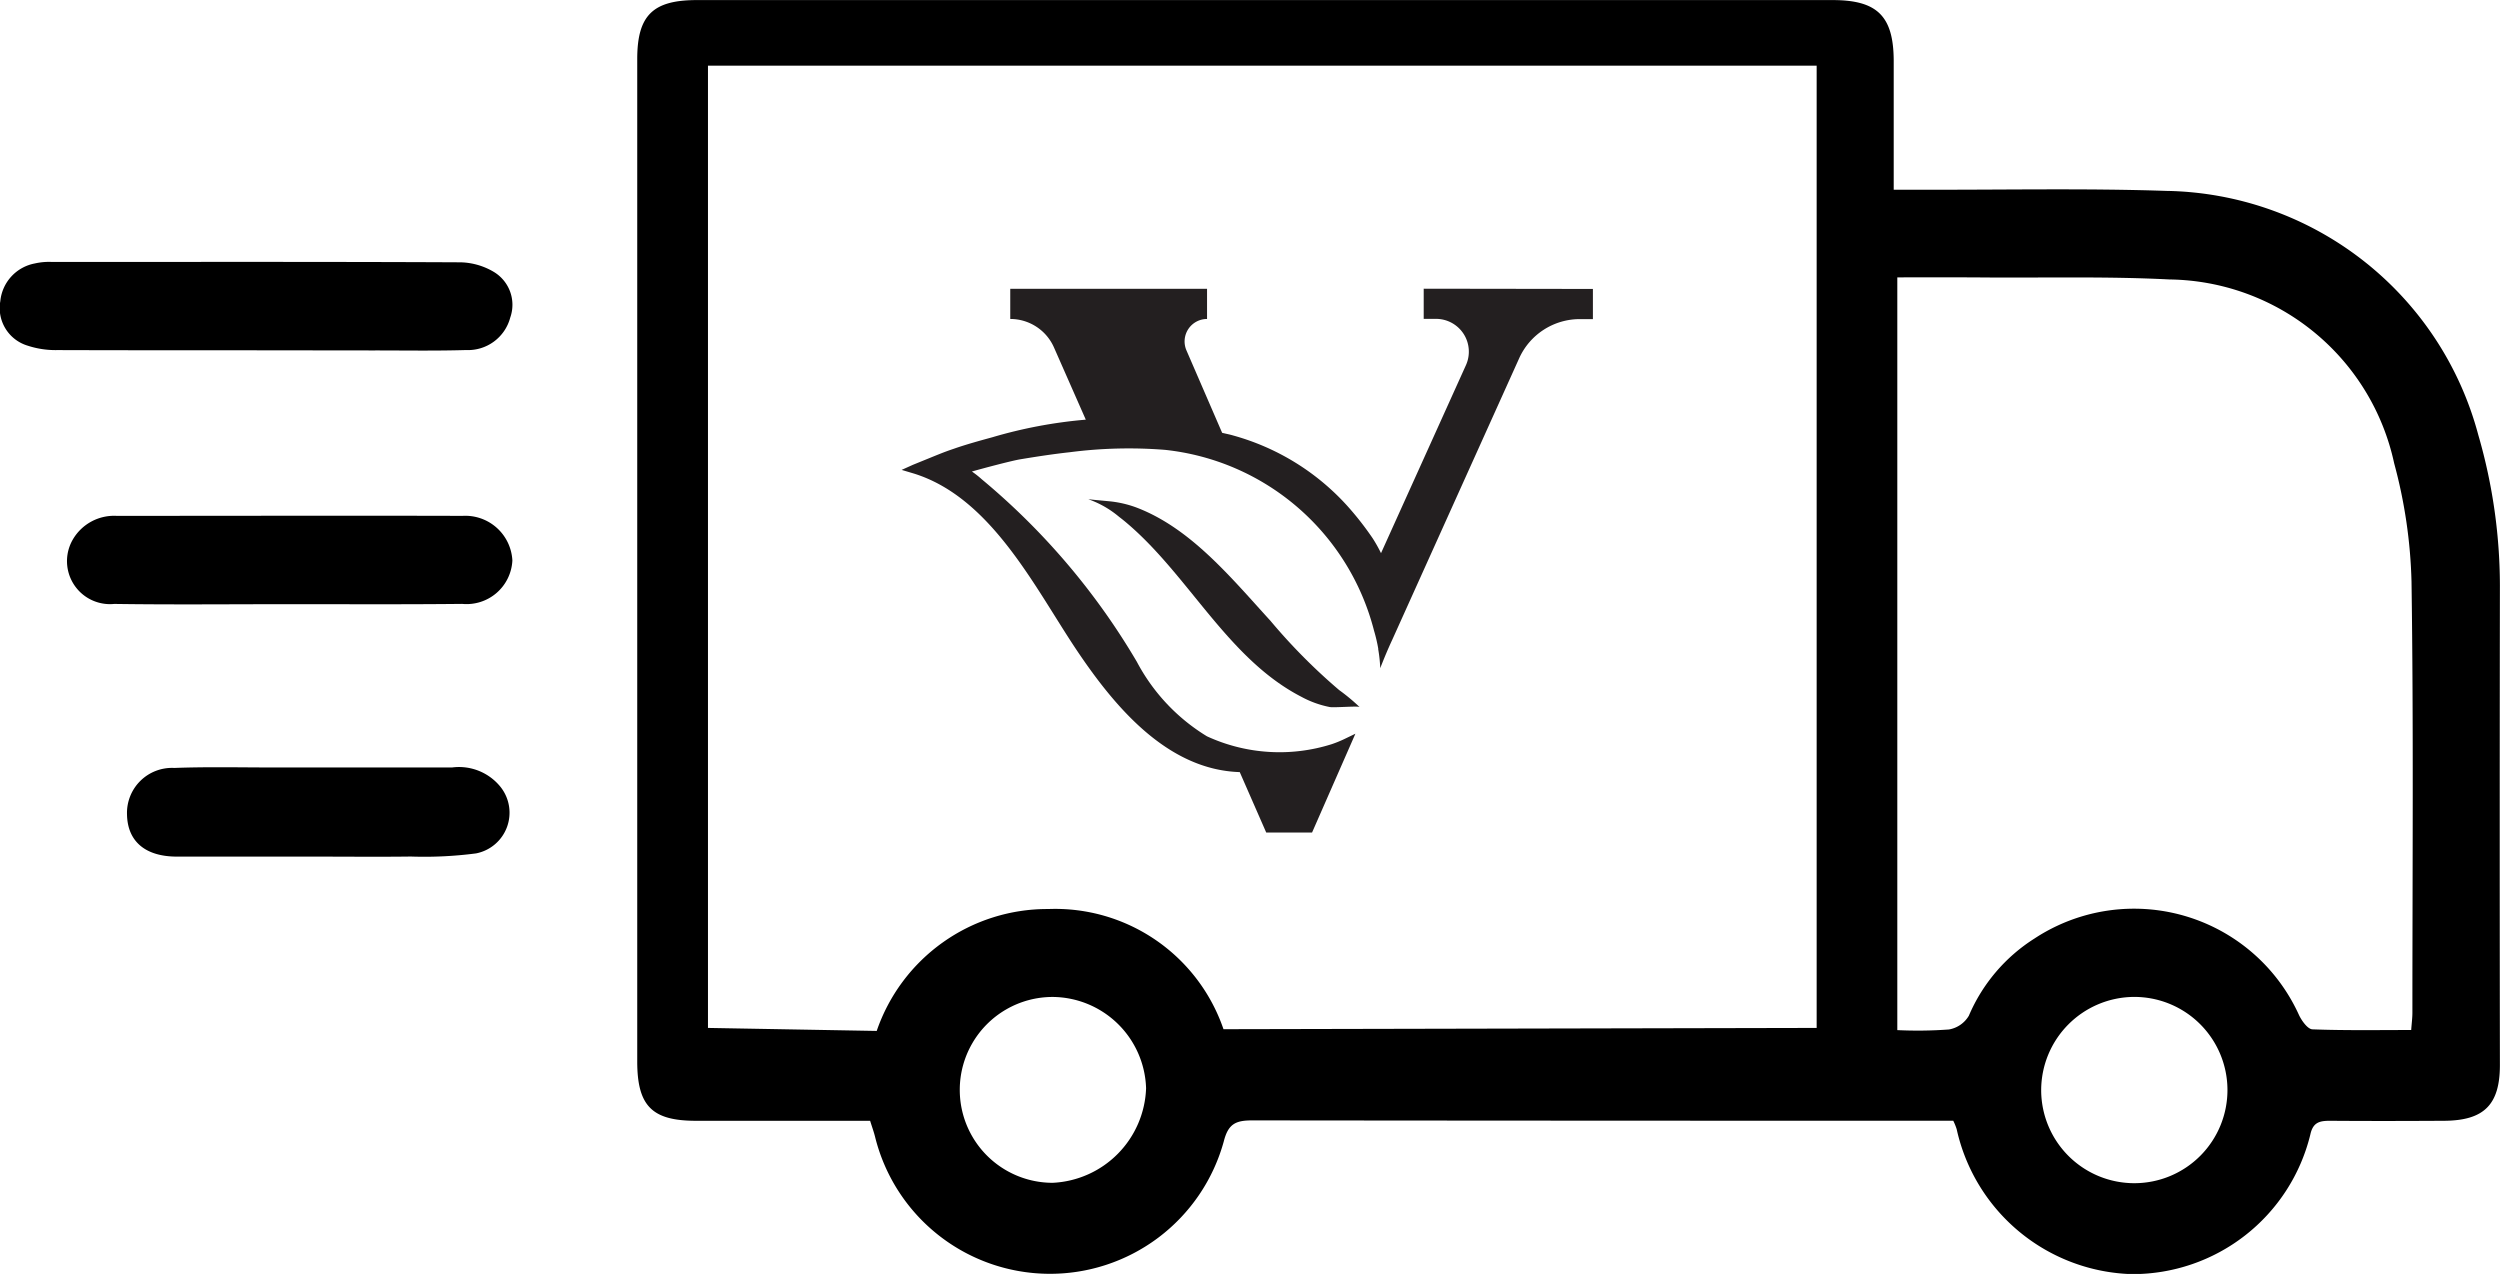 <svg id="vegan-meal-deliver_icon_how-we-work-2" xmlns="http://www.w3.org/2000/svg" width="70.861" height="36.109" viewBox="0 0 70.861 36.109">
  <g id="Group_3126" data-name="Group 3126">
    <g id="Group_3122" data-name="Group 3122" transform="translate(18.059)">
      <path id="Path_3110" data-name="Path 3110" d="M818.577,1495.562h-.584q-9.645,0-19.291-.01c-.465,0-.675.1-.8.589a5.108,5.108,0,0,1-9.886-.125c-.035-.14-.085-.276-.14-.453-1.639,0-3.288,0-4.937,0-1.246,0-1.664-.42-1.664-1.684q0-14.2,0-28.409c0-1.241.442-1.673,1.691-1.673h32.193c1.267,0,1.725.457,1.73,1.718,0,1.193,0,2.385,0,3.657h.8c2.316.007,4.633-.044,6.947.034a9.312,9.312,0,0,1,8.823,6.918,15.4,15.4,0,0,1,.612,4.4q-.01,6.731,0,13.461c0,1.124-.452,1.572-1.582,1.578-1.075.006-2.151.009-3.226,0-.3,0-.49.038-.566.394a5.187,5.187,0,0,1-5.065,3.952,5.241,5.241,0,0,1-4.958-4.107A1.635,1.635,0,0,0,818.577,1495.562Zm-3.872-2.631v-27.274H783.28v27.274l4.783.085a5.112,5.112,0,0,1,4.862-3.455,5.041,5.041,0,0,1,4.967,3.406Zm2.286-21.274v21.336a12.179,12.179,0,0,0,1.463-.018.815.815,0,0,0,.565-.39,4.833,4.833,0,0,1,1.86-2.188,5.133,5.133,0,0,1,7.5,2.174c.078.162.245.394.378.4.923.035,1.848.019,2.8.019.015-.206.034-.347.034-.488,0-4.074.034-8.147-.025-12.22a14.149,14.149,0,0,0-.492-3.356,6.6,6.6,0,0,0-6.37-5.21c-1.732-.089-3.472-.044-5.208-.056C818.667,1471.653,817.844,1471.657,816.991,1471.657Zm4.078,23.047a2.64,2.64,0,1,0,2.622-2.652A2.647,2.647,0,0,0,821.069,1494.7Zm-28.018-2.651a2.634,2.634,0,1,0,0,5.268,2.78,2.78,0,0,0,2.647-2.682A2.67,2.67,0,0,0,793.051,1492.053Z" transform="translate(-781.272 -1463.795)"/>
    </g>
    <g id="Group_3123" data-name="Group 3123" transform="translate(0 7.424)">
      <path id="Path_3111" data-name="Path 3111" d="M752.956,1480.9c-1.858,0-3.717,0-5.574-.006a2.535,2.535,0,0,1-.847-.126,1.112,1.112,0,0,1-.773-1.262,1.206,1.206,0,0,1,.976-1.067,1.8,1.8,0,0,1,.491-.043c3.841,0,7.681-.008,11.522.01a1.922,1.922,0,0,1,.987.265,1.087,1.087,0,0,1,.478,1.3,1.239,1.239,0,0,1-1.253.922c-.887.026-1.775.01-2.663.011Z" transform="translate(-745.753 -1478.395)"/>
    </g>
    <g id="Group_3124" data-name="Group 3124" transform="translate(1.888 14.619)">
      <path id="Path_3112" data-name="Path 3112" d="M755.776,1495.054c-1.653,0-3.307.017-4.96-.007a1.219,1.219,0,0,1-1.177-1.822,1.353,1.353,0,0,1,1.247-.674c3.265,0,6.53-.009,9.8,0a1.336,1.336,0,0,1,1.414,1.265,1.3,1.3,0,0,1-1.423,1.23C759.042,1495.063,757.409,1495.054,755.776,1495.054Z" transform="translate(-749.465 -1492.548)"/>
    </g>
    <g id="Group_3125" data-name="Group 3125" transform="translate(3.595 21.747)">
      <path id="Path_3113" data-name="Path 3113" d="M758.142,1509.1c-1.3,0-2.6,0-3.9,0-.894,0-1.4-.429-1.414-1.195a1.276,1.276,0,0,1,1.341-1.318c.97-.036,1.941-.012,2.912-.013q2.479,0,4.958,0a1.511,1.511,0,0,1,1.374.548,1.175,1.175,0,0,1-.691,1.887,11.3,11.3,0,0,1-1.849.089C759.96,1509.11,759.051,1509.1,758.142,1509.1Z" transform="translate(-752.823 -1506.567)"/>
    </g>
  </g>
  <g id="Group_3127" data-name="Group 3127" transform="translate(25.548 8.183)">
    <path id="Path_3114" data-name="Path 3114" d="M814.11,1497.518c-.035-.035-.729.024-.844,0a2.815,2.815,0,0,1-.8-.289c-2.078-1.071-3.177-3.415-4.931-4.91-.073-.063-.154-.129-.234-.189a2.782,2.782,0,0,0-.847-.491h0l-.027-.011.167.018.4.038a3.045,3.045,0,0,1,.8.181c1.535.587,2.668,1.975,3.8,3.216a16.5,16.5,0,0,0,1.942,1.957,5.442,5.442,0,0,1,.576.478" transform="translate(-801.126 -1485.661)" fill="#231f20"/>
    <path id="Path_3115" data-name="Path 3115" d="M810.806,1479.889v.855h.35a.93.93,0,0,1,.847,1.313l-2.407,5.328a3.939,3.939,0,0,0-.241-.428l0,0a8.722,8.722,0,0,0-.728-.927,6.8,6.8,0,0,0-3.22-1.98c-.1-.03-.21-.05-.314-.076l-1.012-2.337a.637.637,0,0,1,.584-.89v-.855h-5.578v.855a1.354,1.354,0,0,1,1.241.811l.9,2.043a13.315,13.315,0,0,0-2.653.5c-.365.1-.73.2-1.088.325-.315.106-.46.172-1.159.455l-.32.144.336.1c2.2.677,3.432,3.224,4.62,5,1.063,1.586,2.558,3.4,4.628,3.466l.75,1.712h1.3l1.228-2.8-.322.155c-.111.053-.227.1-.342.139a4.912,4.912,0,0,1-3.544-.221,5.456,5.456,0,0,1-1.985-2.109,19.717,19.717,0,0,0-4.4-5.178,2.625,2.625,0,0,0-.277-.218c.313-.09,1.126-.306,1.374-.347.466-.077.933-.149,1.4-.2a13.008,13.008,0,0,1,2.7-.067,6.866,6.866,0,0,1,5.924,5.124,4.523,4.523,0,0,1,.119.507c0,.007,0,.016,0,.022h0a4.159,4.159,0,0,1,.057.535c.106-.273.215-.535.338-.8l3.6-7.984a1.885,1.885,0,0,1,1.718-1.11h.372v-.855Z" transform="translate(-796 -1479.889)" fill="#231f20"/>
  </g>
</svg>
